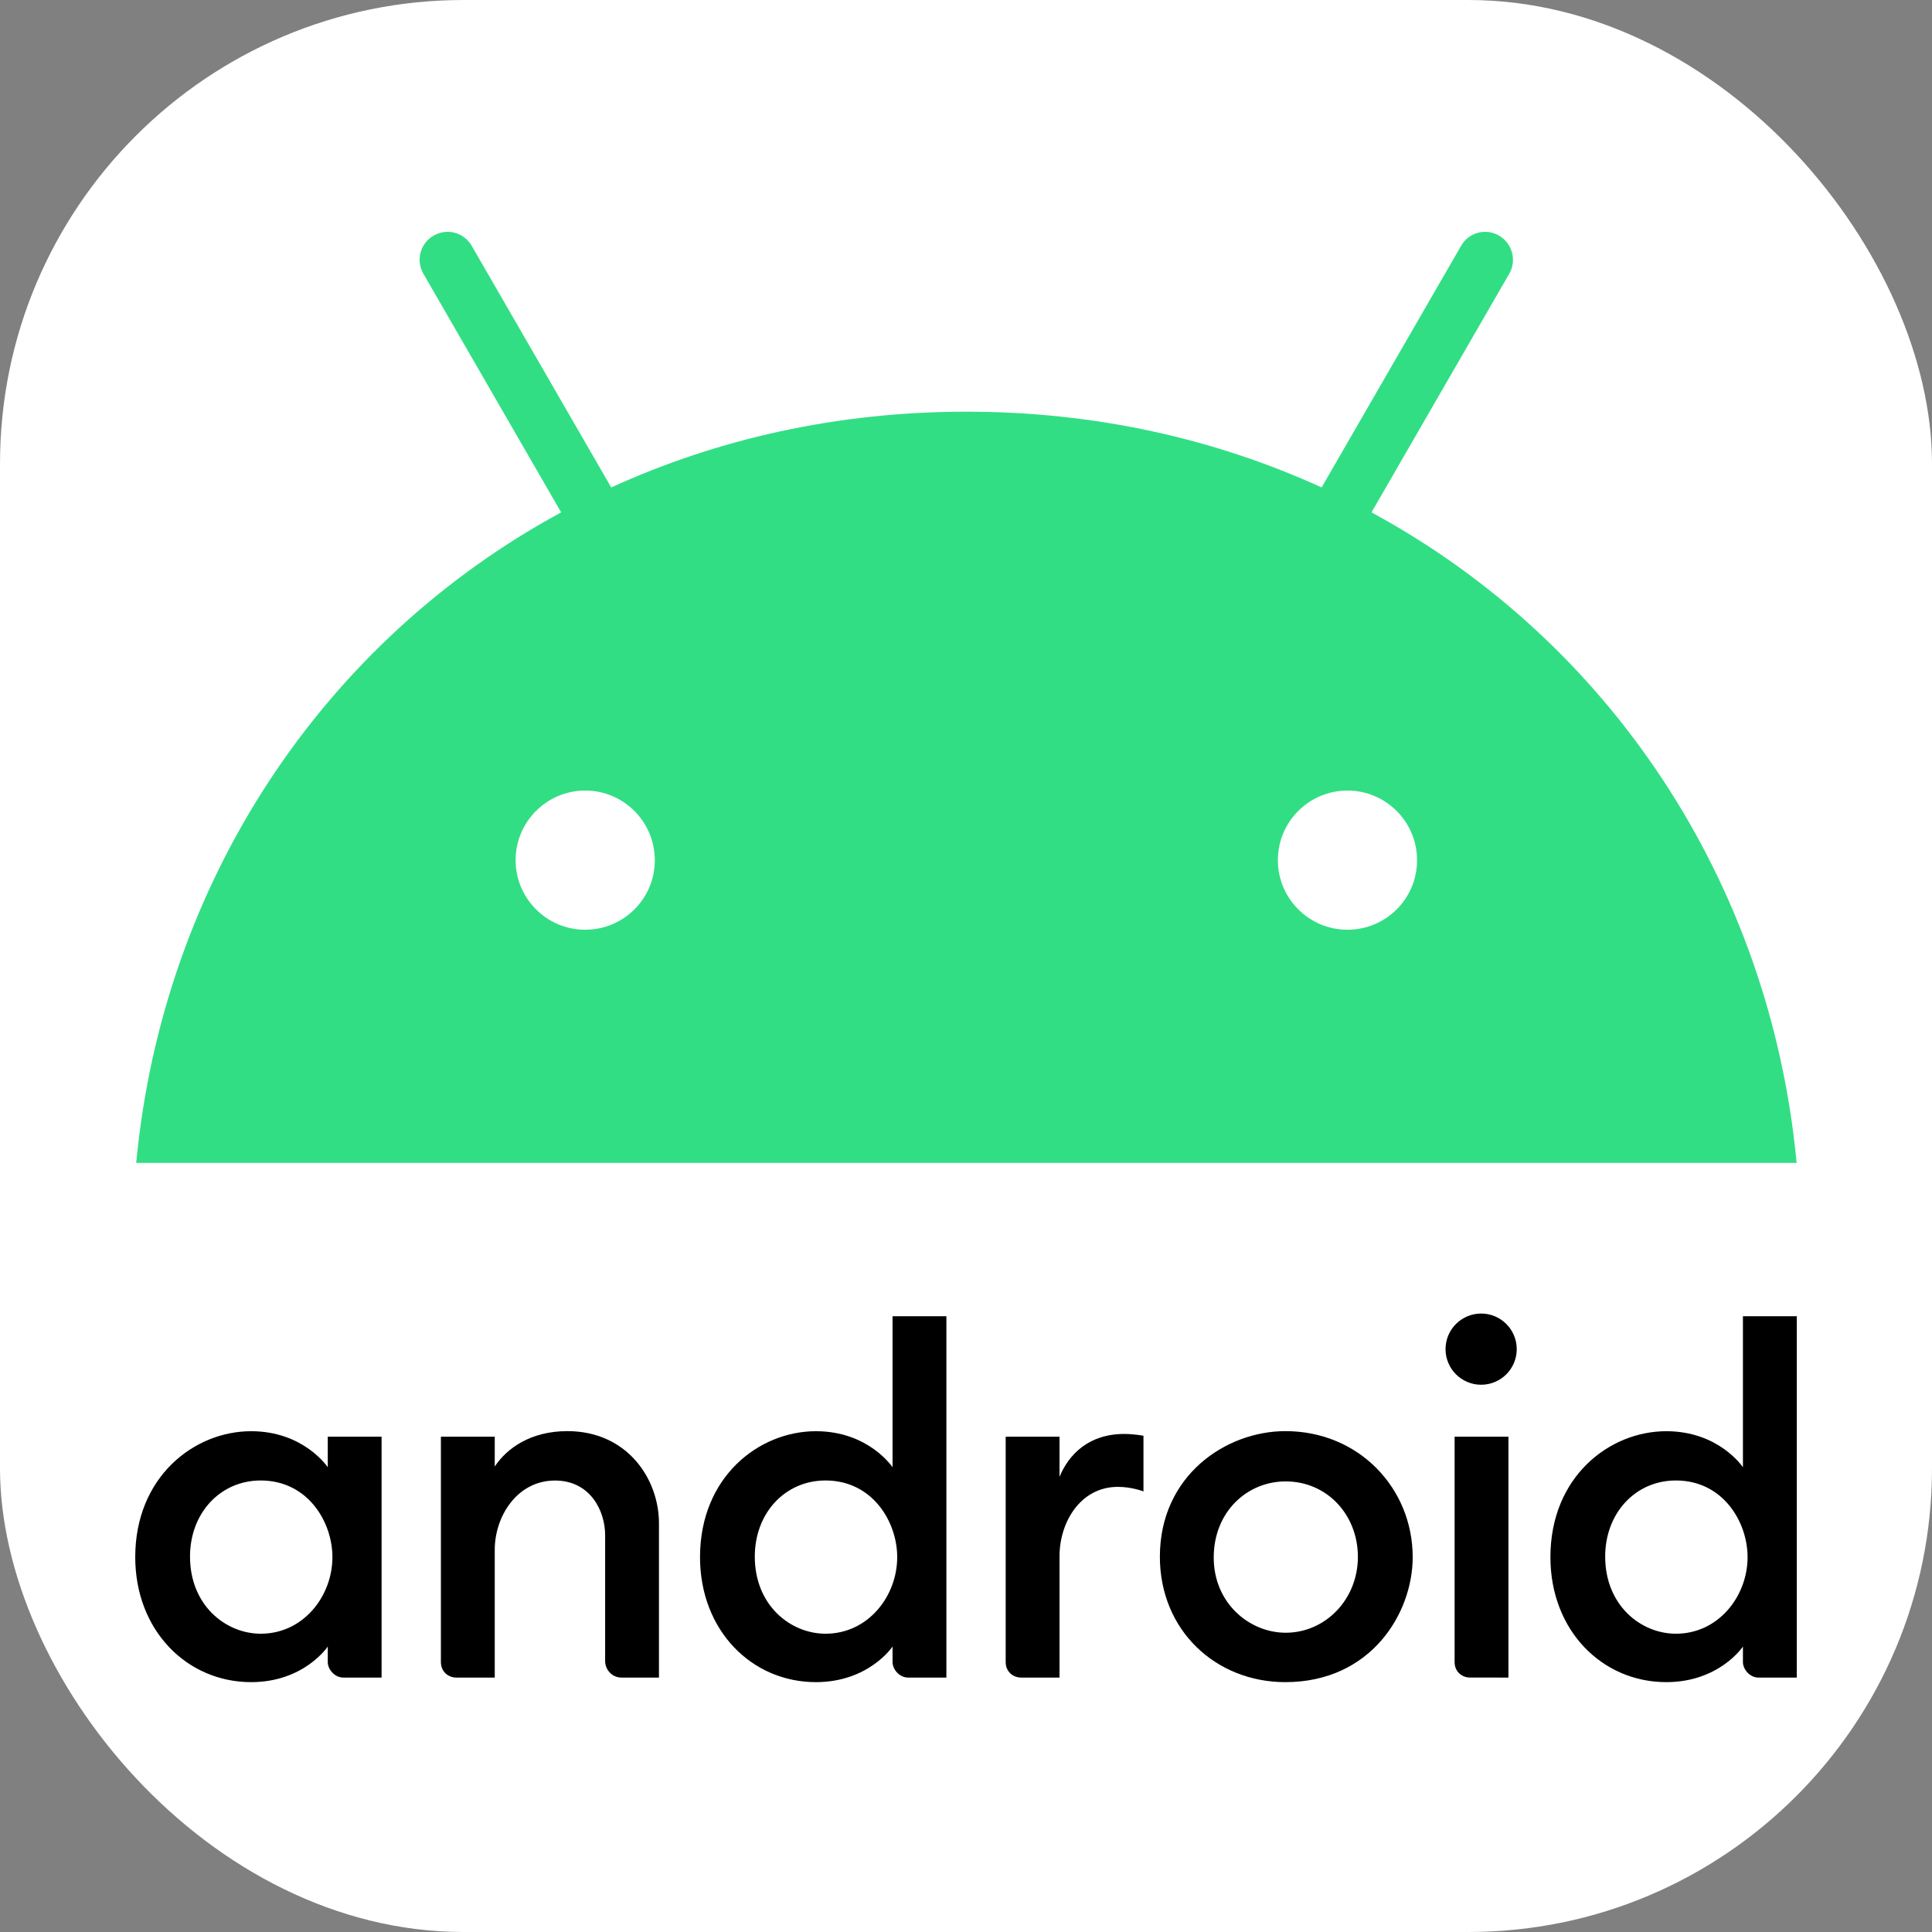 <svg width="100" height="100" viewBox="0 0 100 100" fill="none" xmlns="http://www.w3.org/2000/svg">
<rect x="0" y="0" width="100" height="100" fill="#808080" stroke="none"/>
<rect width="100" height="100" rx="24" fill="white"/>
<path d="M12.998 74.079C10.041 74.079 7 76.449 7 80.597C7 84.388 9.673 87.067 12.998 87.067C15.742 87.067 16.965 85.225 16.965 85.225V86.028C16.965 86.407 17.324 86.831 17.768 86.831H19.751V74.363H16.965V75.945C16.965 75.945 15.732 74.079 12.998 74.079ZM13.494 76.629C15.928 76.629 17.206 78.77 17.206 80.596C17.206 82.63 15.689 84.561 13.499 84.561C11.669 84.561 9.835 83.079 9.835 80.569C9.835 78.303 11.413 76.629 13.494 76.629Z" fill="black"/>
<path d="M23.624 86.831C23.196 86.831 22.821 86.523 22.821 86.028V74.363H25.608V75.906C26.239 74.956 27.473 74.075 29.366 74.075C32.461 74.075 34.108 76.542 34.108 78.849V86.831H32.172C31.664 86.831 31.322 86.406 31.322 85.98V79.463C31.322 78.184 30.539 76.632 28.727 76.632C26.772 76.632 25.608 78.479 25.608 80.219V86.831L23.624 86.831Z" fill="black"/>
<path d="M42.231 74.079C39.274 74.079 36.233 76.449 36.233 80.597C36.233 84.389 38.907 87.067 42.231 87.067C44.975 87.067 46.198 85.225 46.198 85.225V86.028C46.198 86.407 46.557 86.831 47.001 86.831H48.985V68.129H46.198V75.945C46.198 75.945 44.965 74.079 42.231 74.079ZM42.727 76.629C45.162 76.629 46.439 78.77 46.439 80.596C46.439 82.63 44.923 84.561 42.733 84.561C40.902 84.561 39.068 83.079 39.068 80.569C39.068 78.304 40.646 76.629 42.727 76.629Z" fill="black"/>
<path d="M52.857 86.831C52.429 86.831 52.054 86.523 52.054 86.028V74.363H54.841V76.441C55.321 75.276 56.355 74.221 58.194 74.221C58.706 74.221 59.186 74.315 59.186 74.315V77.196C59.186 77.196 58.587 76.96 57.863 76.96C55.908 76.96 54.841 78.808 54.841 80.547V86.831H52.857Z" fill="black"/>
<path d="M76.093 86.83C75.665 86.83 75.29 86.523 75.29 86.028V74.362H78.076V86.831L76.093 86.83Z" fill="black"/>
<path d="M86.247 74.079C83.289 74.079 80.249 76.449 80.249 80.597C80.249 84.389 82.922 87.067 86.247 87.067C88.991 87.067 90.214 85.225 90.214 85.225V86.028C90.214 86.407 90.572 86.831 91.016 86.831H93V68.129H90.214V75.945C90.214 75.945 88.98 74.079 86.247 74.079ZM86.743 76.629C89.177 76.629 90.454 78.77 90.454 80.596C90.454 82.63 88.938 84.561 86.748 84.561C84.917 84.561 83.084 83.079 83.084 80.569C83.084 78.304 84.662 76.629 86.743 76.629Z" fill="black"/>
<path d="M76.664 71.674C77.681 71.674 78.506 70.849 78.506 69.832C78.506 68.814 77.681 67.989 76.664 67.989C75.646 67.989 74.821 68.814 74.821 69.832C74.821 70.849 75.646 71.674 76.664 71.674Z" fill="black"/>
<path d="M66.534 74.075C63.438 74.075 60.035 76.387 60.035 80.575C60.035 84.391 62.933 87.067 66.528 87.067C70.957 87.067 73.121 83.506 73.121 80.599C73.121 77.031 70.335 74.075 66.534 74.075ZM66.544 76.677C68.686 76.677 70.284 78.403 70.284 80.582C70.284 82.799 68.588 84.51 66.551 84.51C64.66 84.51 62.822 82.971 62.822 80.62C62.822 78.229 64.57 76.677 66.544 76.677Z" fill="black"/>
<path d="M70.988 26.521L78.117 14.171C78.519 13.479 78.276 12.599 77.593 12.197C76.91 11.794 76.021 12.028 75.628 12.721L68.406 25.23C62.895 22.713 56.692 21.309 50.021 21.309C43.351 21.309 37.148 22.713 31.637 25.23L24.414 12.721C24.012 12.028 23.133 11.794 22.44 12.197C21.748 12.599 21.514 13.479 21.916 14.171L29.045 26.521C16.752 33.182 8.425 45.625 7.05 60.192H92.993C91.618 45.625 83.291 33.182 70.988 26.521ZM30.29 48.123C28.297 48.123 26.688 46.505 26.688 44.521C26.688 42.529 28.306 40.919 30.29 40.919C32.283 40.919 33.892 42.538 33.892 44.521C33.901 46.505 32.283 48.123 30.29 48.123ZM69.744 48.123C67.751 48.123 66.142 46.505 66.142 44.521C66.142 42.529 67.76 40.919 69.744 40.919C71.736 40.919 73.346 42.538 73.346 44.521C73.355 46.505 71.736 48.123 69.744 48.123Z" fill="#32DE84"/>
</svg>
